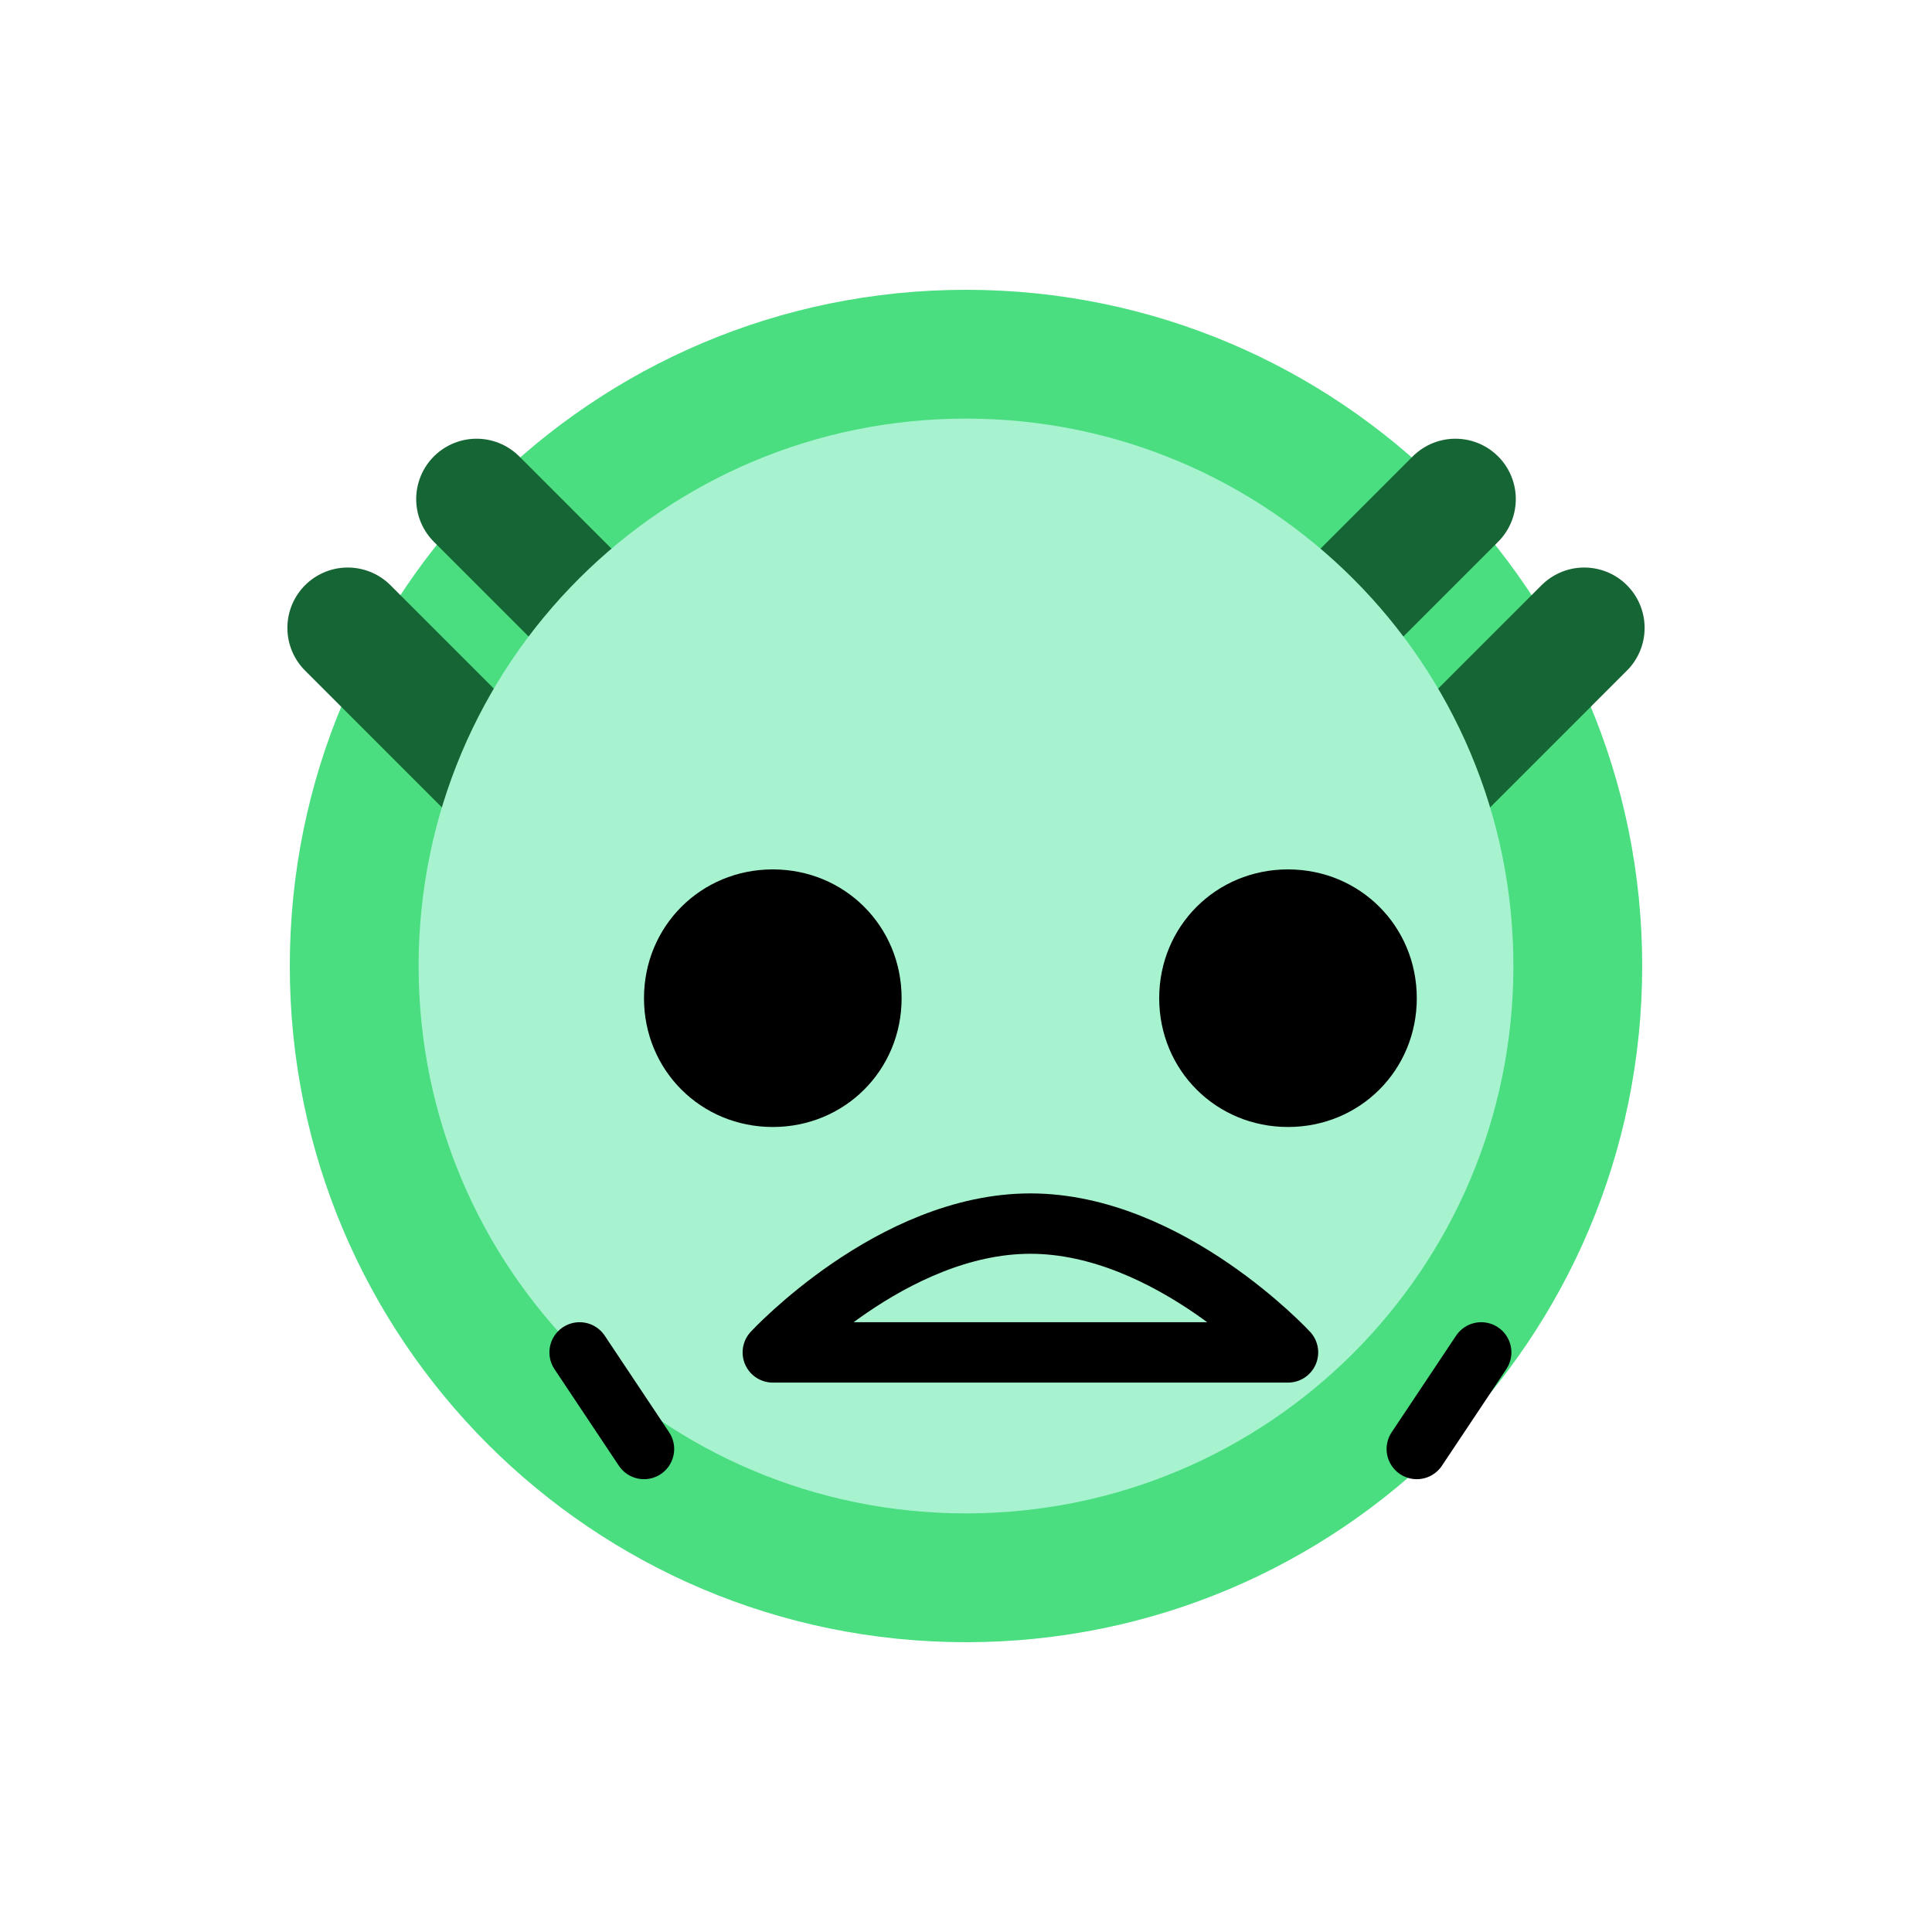 <svg width="64" height="64" viewBox="0 0 64 64" fill="none" xmlns="http://www.w3.org/2000/svg">
<g clip-path="url(#clip0_105_3)">
<path d="M32 54.4C44.376 54.4 54.4 44.376 54.4 32C54.4 19.624 44.376 9.6 32 9.6C19.624 9.6 9.6 19.624 9.6 32C9.6 44.376 19.624 54.4 32 54.4Z" fill="#4ADE80"/>
<path d="M48.213 16.533L42.667 22.08L46.933 26.347L52.48 20.8" stroke="#166534" stroke-width="4" stroke-miterlimit="10" stroke-linecap="round" stroke-linejoin="round"/>
<path d="M15.787 16.533L21.333 22.08L17.067 26.347L11.52 20.8" stroke="#166534" stroke-width="4" stroke-miterlimit="10" stroke-linecap="round" stroke-linejoin="round"/>
<path d="M32 50.133C42.027 50.133 50.133 42.027 50.133 32C50.133 21.973 42.027 13.867 32 13.867C21.973 13.867 13.867 21.973 13.867 32C13.867 42.027 21.973 50.133 32 50.133Z" fill="#A7F3D0"/>
<path d="M21.333 33.067C21.333 30.683 23.216 28.8 25.6 28.8C27.984 28.8 29.867 30.683 29.867 33.067C29.867 35.451 27.984 37.333 25.6 37.333C23.216 37.333 21.333 35.451 21.333 33.067Z" fill="black"/>
<path d="M38.4 33.067C38.4 30.683 40.283 28.8 42.667 28.8C45.051 28.8 46.933 30.683 46.933 33.067C46.933 35.451 45.051 37.333 42.667 37.333C40.283 37.333 38.4 35.451 38.4 33.067Z" fill="black"/>
<path d="M25.6 44.8H42.667C42.667 44.8 38.72 40.533 34.133 40.533C29.547 40.533 25.6 44.8 25.6 44.8Z" stroke="black" stroke-width="2" stroke-miterlimit="10" stroke-linecap="round" stroke-linejoin="round"/>
<path d="M21.333 48L19.2 44.8" stroke="black" stroke-width="2" stroke-miterlimit="10" stroke-linecap="round" stroke-linejoin="round"/>
<path d="M46.933 48L49.067 44.8" stroke="black" stroke-width="2" stroke-miterlimit="10" stroke-linecap="round" stroke-linejoin="round"/>
</g>
<defs>
<clipPath id="clip0_105_3">
<rect width="64" height="64" fill="white"/>
</clipPath>
</defs>
</svg>
